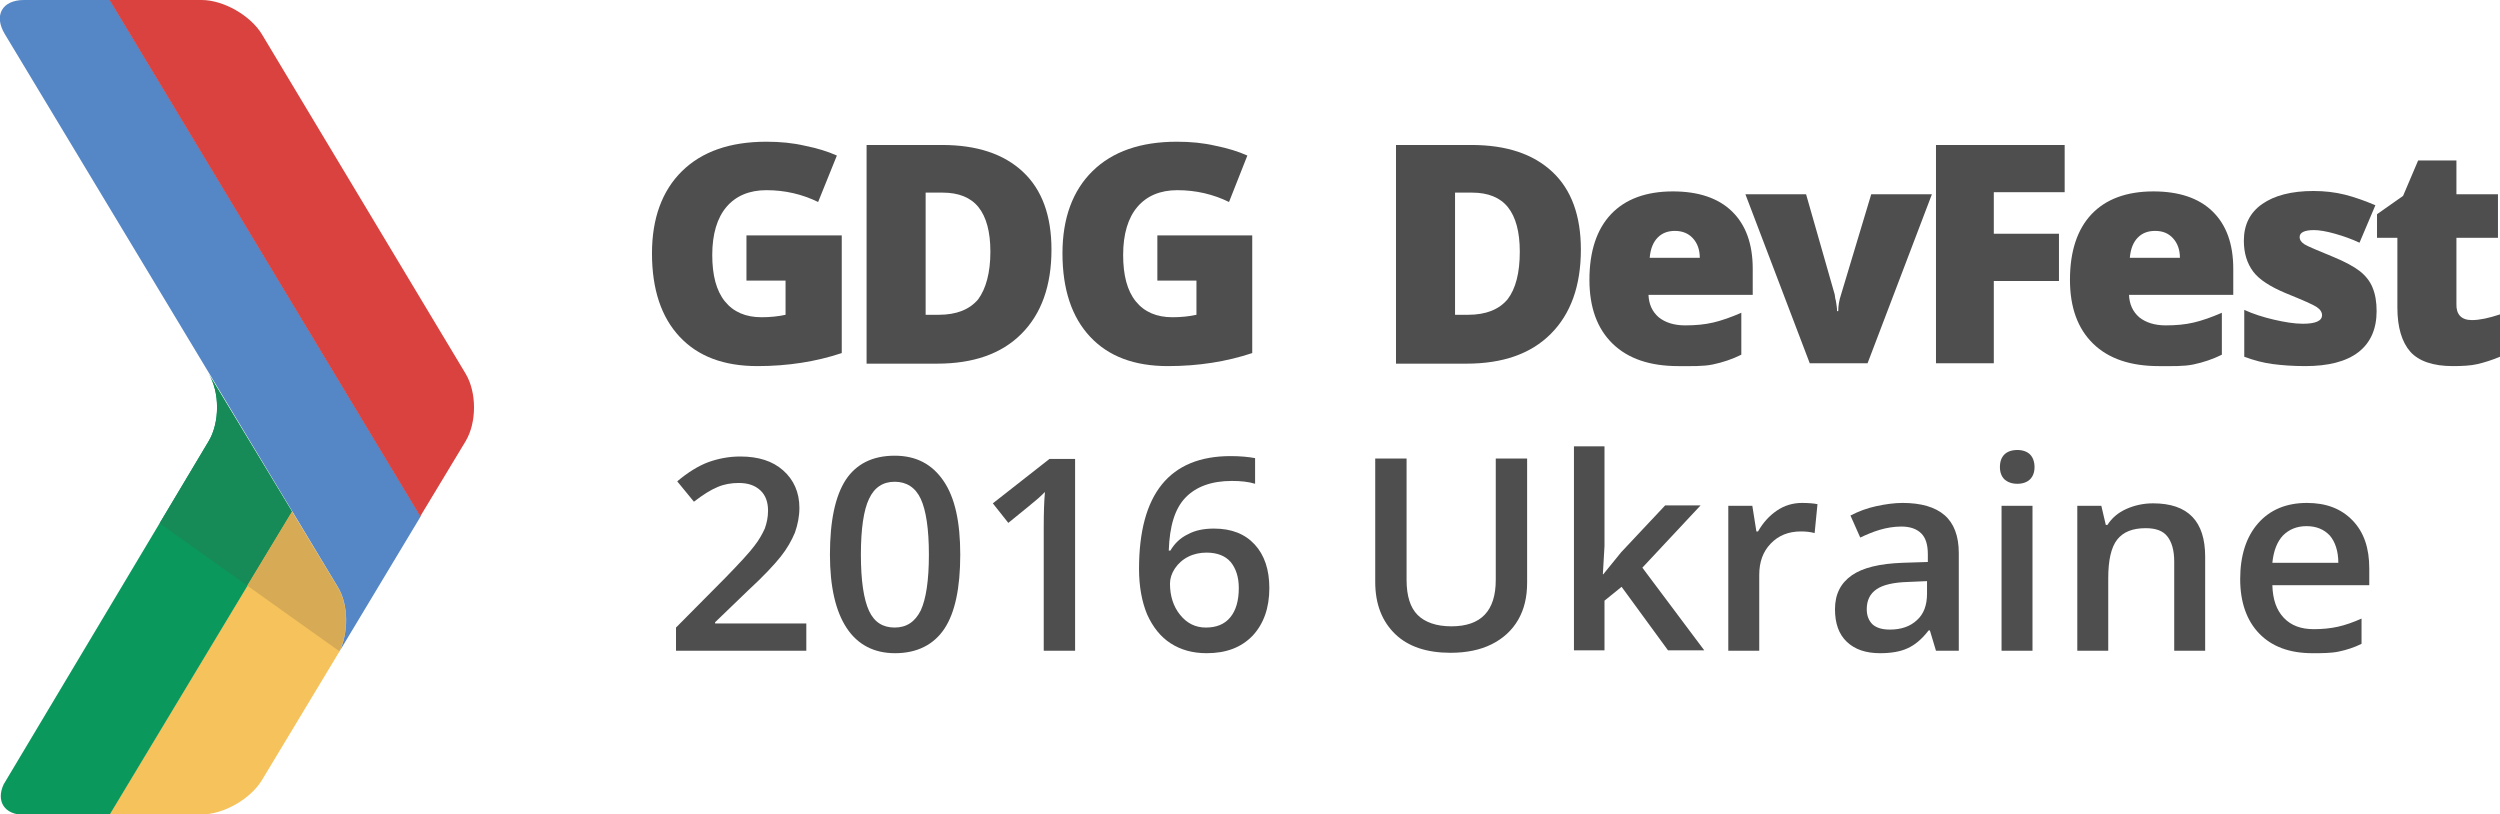 <?xml version="1.0" encoding="utf-8"?>
<!-- Generator: Adobe Illustrator 19.0.0, SVG Export Plug-In . SVG Version: 6.00 Build 0)  -->
<svg version="1.1"
	 id="dark" xmlns:rdf="http://www.w3.org/1999/02/22-rdf-syntax-ns#" xmlns:dc="http://purl.org/dc/elements/1.1/" xmlns:svg="http://www.w3.org/2000/svg" xmlns:sodipodi="http://sodipodi.sourceforge.net/DTD/sodipodi-0.dtd" xmlns:cc="http://creativecommons.org/ns#" xmlns:inkscape="http://www.inkscape.org/namespaces/inkscape" inkscape:version="0.48.2 r9819" sodipodi:docname="‚Äì√π‚Äì√¶‚Äì‚â§‚Äì‚àè‚ÄìœÄ ‚Äì¬•‚Äì√¶‚Äì‚à´‚Äî√â‚Äì¬∫‚Äì¬µ‚ÄìŒ©‚Äî√á 1"
	 xmlns="http://www.w3.org/2000/svg" xmlns:xlink="http://www.w3.org/1999/xlink" x="0px" y="0px" viewBox="95.2 1678.4 613.9 200"
	 style="enable-background:new 95.2 1678.4 613.9 200;" xml:space="preserve">
<style type="text/css">
	.st0{fill:#F6C25B;}
	.st1{fill:#0A985C;}
	.st2{fill:#5586C5;}
	.st3{fill:#D9423E;}
	.st4{fill:#168B58;}
	.st5{fill:#D7AB56;}
	.st6{fill:#4E4E4E;}
</style>
<g>
	<g>
		<path class="st0" d="M122.1,1878.4h22.6c5.4,0,12-3.8,14.8-8.4l19.1-31.7c2.3-4.7,2.2-11.4-0.4-15.7l-11.3-18.6L122.1,1878.4z"/>
		<path class="st1" d="M146.4,1786.8L96.1,1871c-1.9,4.1,0.1,7.5,5.1,7.5h20.9l44.8-74.4l-20.5-33.9
			C149.2,1774.6,149.2,1782.2,146.4,1786.8"/>
		<path class="st2" d="M101.1,1678.4c-5.4,0-7.5,3.8-4.7,8.4l81.8,135.8c2.6,4.3,2.6,11.1,0.4,15.7l19.9-33.1l-76.3-126.8
			L101.1,1678.4L101.1,1678.4z"/>
		<path class="st3" d="M122.1,1678.4l76.3,126.8l11.1-18.4c2.8-4.6,2.8-12.1,0-16.7l-50-83.3c-2.8-4.6-9.4-8.4-14.8-8.4H122.1
			L122.1,1678.4z"/>
	</g>
</g>
<path class="st4" d="M146.4,1786.8l-12,20.1l21.5,15.3l11-18.2l-20.5-33.9C149.2,1774.6,149.2,1782.2,146.4,1786.8z"/>
<path class="st5" d="M166.9,1804l-11,18.2l22.6,16.1c2.3-4.7,2.2-11.4-0.4-15.7L166.9,1804z"/>
<g>
	<path class="st6" d="M278.8,1736.2h23.1v28.9c-6.3,2.1-13.2,3.2-20.7,3.2c-8.3,0-14.6-2.4-19.1-7.2c-4.5-4.8-6.8-11.6-6.8-20.5
		c0-8.6,2.5-15.4,7.4-20.2c4.9-4.8,11.8-7.2,20.7-7.2c3.4,0,6.5,0.3,9.5,1c3,0.6,5.6,1.4,7.8,2.4l-4.6,11.4
		c-3.9-1.9-8.1-2.9-12.7-2.9c-4.2,0-7.5,1.4-9.8,4.1c-2.3,2.7-3.5,6.7-3.5,11.8c0,5,1,8.8,3.1,11.4c2.1,2.6,5.1,3.9,9,3.9
		c2.1,0,4.1-0.2,5.9-0.6v-8.4h-9.6V1736.2z"/>
	<path class="st6" d="M353.4,1739.7c0,8.9-2.5,15.8-7.4,20.7s-11.8,7.3-20.7,7.3h-17.3V1714h18.5c8.6,0,15.2,2.2,19.9,6.6
		S353.4,1731.4,353.4,1739.7z M338.4,1740.2c0-4.9-1-8.5-2.9-10.9c-1.9-2.4-4.9-3.6-8.8-3.6h-4.2v30h3.2c4.4,0,7.6-1.3,9.7-3.8
		C337.3,1749.3,338.4,1745.4,338.4,1740.2z"/>
	<path class="st6" d="M379.6,1736.2h23.1v28.9c-6.3,2.1-13.2,3.2-20.7,3.2c-8.3,0-14.6-2.4-19.1-7.2c-4.5-4.8-6.8-11.6-6.8-20.5
		c0-8.6,2.5-15.4,7.4-20.2s11.8-7.2,20.7-7.2c3.4,0,6.5,0.3,9.5,1c3,0.6,5.6,1.4,7.8,2.4L397,1728c-3.9-1.9-8.1-2.9-12.7-2.9
		c-4.2,0-7.5,1.4-9.8,4.1c-2.3,2.7-3.5,6.7-3.5,11.8c0,5,1,8.8,3.1,11.4c2.1,2.6,5.1,3.9,9,3.9c2.1,0,4.1-0.2,5.9-0.6v-8.4h-9.6
		V1736.2z"/>
	<path class="st6" d="M483.4,1739.7c0,8.9-2.5,15.8-7.4,20.7s-11.8,7.3-20.7,7.3H438V1714h18.5c8.6,0,15.2,2.2,19.9,6.6
		S483.4,1731.4,483.4,1739.7z M468.4,1740.2c0-4.9-1-8.5-2.9-10.9c-1.9-2.4-4.9-3.6-8.8-3.6h-4.2v30h3.2c4.4,0,7.6-1.3,9.7-3.8
		C467.4,1749.3,468.4,1745.4,468.4,1740.2z"/>
	<path class="st6" d="M507.3,1768.3c-6.9,0-12.3-1.8-16.1-5.5c-3.8-3.7-5.7-8.9-5.7-15.7c0-7,1.8-12.4,5.3-16.1s8.6-5.6,15.2-5.6
		c6.2,0,11.1,1.6,14.5,4.9c3.4,3.3,5.1,8,5.1,14.1v6.4H500c0.1,2.3,0.9,4.1,2.5,5.5c1.6,1.3,3.8,2,6.5,2c2.5,0,4.8-0.2,6.9-0.7
		c2.1-0.5,4.4-1.3,6.9-2.4v10.3c-2.2,1.1-4.6,1.9-7,2.4S510.6,1768.3,507.3,1768.3z M506.5,1735.1c-1.7,0-3.1,0.5-4.2,1.6
		c-1.1,1.1-1.8,2.7-2,5h12.3c0-2-0.6-3.6-1.7-4.8C509.8,1735.7,508.3,1735.1,506.5,1735.1z"/>
	<path class="st6" d="M539.6,1767.6l-15.8-41.5h14.9l7,24.5c0,0.1,0.1,0.3,0.1,0.6s0.1,0.6,0.2,1c0.1,0.4,0.1,0.8,0.2,1.3
		c0.1,0.5,0.1,0.9,0.1,1.3h0.3c0-1.3,0.2-2.6,0.7-4.1l7.4-24.6h14.9l-15.8,41.5H539.6z"/>
	<path class="st6" d="M584.8,1767.6h-14.2V1714h31.6v11.6h-17.4v10.2h16v11.6h-16V1767.6z"/>
	<path class="st6" d="M625.3,1768.3c-6.9,0-12.3-1.8-16.1-5.5c-3.8-3.7-5.7-8.9-5.7-15.7c0-7,1.8-12.4,5.3-16.1s8.6-5.6,15.2-5.6
		c6.2,0,11.1,1.6,14.5,4.9c3.4,3.3,5.1,8,5.1,14.1v6.4h-25.6c0.1,2.3,0.9,4.1,2.5,5.5c1.6,1.3,3.8,2,6.5,2c2.5,0,4.8-0.2,6.9-0.7
		c2.1-0.5,4.4-1.3,6.9-2.4v10.3c-2.2,1.1-4.6,1.9-7,2.4S628.6,1768.3,625.3,1768.3z M624.4,1735.1c-1.7,0-3.1,0.5-4.2,1.6
		c-1.1,1.1-1.8,2.7-2,5h12.3c0-2-0.6-3.6-1.7-4.8C627.7,1735.7,626.3,1735.1,624.4,1735.1z"/>
	<path class="st6" d="M678.8,1754.8c0,4.4-1.5,7.8-4.5,10.1c-3,2.3-7.4,3.4-13,3.4c-3.1,0-5.7-0.2-8-0.5c-2.3-0.3-4.6-0.9-7-1.8
		v-11.5c2.2,1,4.7,1.8,7.3,2.4c2.6,0.6,5,1,7.1,1c3.1,0,4.7-0.7,4.7-2.1c0-0.7-0.4-1.4-1.3-2s-3.4-1.7-7.6-3.4
		c-3.8-1.6-6.5-3.3-8-5.3c-1.5-2-2.3-4.5-2.3-7.6c0-3.9,1.5-6.9,4.5-9c3-2.1,7.2-3.2,12.6-3.2c2.7,0,5.3,0.3,7.7,0.9
		c2.4,0.6,4.9,1.5,7.5,2.6l-3.9,9.2c-1.9-0.9-3.9-1.6-6-2.2c-2.1-0.6-3.9-0.9-5.2-0.9c-2.3,0-3.5,0.6-3.5,1.7c0,0.7,0.4,1.3,1.2,1.8
		c0.8,0.5,3.2,1.5,7.1,3.1c2.9,1.2,5.1,2.4,6.5,3.5c1.4,1.1,2.5,2.5,3.1,4C678.5,1750.7,678.8,1752.6,678.8,1754.8z"/>
	<path class="st6" d="M702.2,1757c1.9,0,4.2-0.5,6.9-1.4v10.4c-1.9,0.8-3.8,1.4-5.5,1.8c-1.7,0.4-3.8,0.5-6.1,0.5
		c-4.8,0-8.3-1.2-10.4-3.5c-2.1-2.4-3.2-6-3.2-10.9v-17.1h-5v-5.8l6.4-4.5l3.7-8.7h9.4v8.3h10.2v10.7h-10.2v16.2
		C698.3,1755.6,699.6,1757,702.2,1757z"/>
</g>
<g>
	<path class="st6" d="M293.1,1838.2h-31.9v-5.7l12.1-12.2c3.6-3.7,6-6.3,7.1-7.8c1.2-1.5,2-3,2.6-4.3c0.5-1.4,0.8-2.8,0.8-4.4
		c0-2.1-0.6-3.8-1.9-5c-1.3-1.2-3-1.8-5.3-1.8c-1.8,0-3.6,0.3-5.2,1c-1.7,0.7-3.6,1.9-5.8,3.6l-4.1-5c2.6-2.2,5.2-3.8,7.6-4.7
		c2.5-0.9,5.1-1.4,7.9-1.4c4.4,0,7.9,1.1,10.5,3.4c2.6,2.3,4,5.4,4,9.2c0,2.1-0.4,4.1-1.1,6.1c-0.8,1.9-1.9,3.9-3.5,5.9
		c-1.6,2-4.2,4.8-7.9,8.2l-8.2,7.9v0.3h22.4V1838.2z"/>
	<path class="st6" d="M331,1814.6c0,8.2-1.3,14.3-3.9,18.2s-6.7,6-12.1,6c-5.2,0-9.2-2.1-11.9-6.2s-4.1-10.1-4.1-18
		c0-8.3,1.3-14.4,3.9-18.4c2.6-3.9,6.6-5.9,12-5.9c5.3,0,9.2,2.1,12,6.2S331,1806.6,331,1814.6z M306.6,1814.6c0,6.4,0.7,11,2,13.8
		c1.3,2.8,3.4,4.1,6.3,4.1s5-1.4,6.4-4.2c1.3-2.8,2-7.4,2-13.7c0-6.3-0.7-10.9-2-13.7c-1.3-2.8-3.5-4.2-6.4-4.2s-5,1.4-6.3,4.2
		C307.3,1803.6,306.6,1808.2,306.6,1814.6z"/>
	<path class="st6" d="M359.1,1838.2h-7.6v-30.4c0-3.6,0.1-6.5,0.3-8.6c-0.5,0.5-1.1,1.1-1.8,1.7s-3.1,2.6-7.2,5.9l-3.8-4.8
		l13.9-10.9h6.3V1838.2z"/>
	<path class="st6" d="M374.9,1818.1c0-18.4,7.5-27.7,22.5-27.7c2.4,0,4.4,0.2,6,0.5v6.3c-1.6-0.5-3.5-0.7-5.7-0.7
		c-5,0-8.8,1.4-11.4,4.1s-3.9,7-4.1,13h0.4c1-1.7,2.4-3.1,4.3-4c1.8-1,4-1.4,6.4-1.4c4.3,0,7.6,1.3,10,3.9s3.6,6.2,3.6,10.7
		c0,4.9-1.4,8.8-4.1,11.7c-2.8,2.9-6.5,4.3-11.3,4.3c-3.4,0-6.3-0.8-8.8-2.4c-2.5-1.6-4.4-4-5.8-7.1
		C375.6,1826.2,374.9,1822.4,374.9,1818.1z M391.3,1832.5c2.6,0,4.6-0.8,6-2.5s2.1-4.1,2.1-7.2c0-2.7-0.7-4.8-2-6.4
		c-1.3-1.5-3.3-2.3-5.9-2.3c-1.6,0-3.1,0.3-4.5,1s-2.5,1.7-3.3,2.9c-0.8,1.2-1.2,2.5-1.2,3.7c0,3,0.8,5.6,2.5,7.7
		C386.7,1831.5,388.8,1832.5,391.3,1832.5z"/>
	<path class="st6" d="M470.2,1791v30.5c0,3.5-0.7,6.5-2.2,9.1c-1.5,2.6-3.7,4.6-6.5,6c-2.8,1.4-6.2,2.1-10.1,2.1
		c-5.8,0-10.4-1.5-13.6-4.6s-4.9-7.3-4.9-12.8V1791h7.7v29.8c0,3.9,0.9,6.8,2.7,8.6s4.6,2.8,8.3,2.8c7.3,0,10.9-3.8,10.9-11.4V1791
		H470.2z"/>
	<path class="st6" d="M489,1819.3l4.3-5.3l10.8-11.5h8.7l-14.3,15.3l15.2,20.3h-8.9l-11.4-15.6l-4.2,3.4v12.2h-7.5V1788h7.5v24.5
		l-0.4,6.9H489z"/>
	<path class="st6" d="M537.7,1801.9c1.5,0,2.8,0.1,3.8,0.3l-0.7,7.1c-1.1-0.3-2.2-0.4-3.4-0.4c-3,0-5.5,1-7.4,3s-2.8,4.5-2.8,7.7
		v18.6h-7.6v-35.6h5.9l1,6.3h0.4c1.2-2.1,2.7-3.8,4.6-5.1C533.4,1802.5,535.5,1801.9,537.7,1801.9z"/>
	<path class="st6" d="M570.6,1838.2l-1.5-5h-0.3c-1.7,2.2-3.4,3.6-5.2,4.4c-1.7,0.8-4,1.2-6.7,1.2c-3.5,0-6.2-0.9-8.2-2.8
		c-2-1.9-2.9-4.6-2.9-8c0-3.7,1.4-6.4,4.1-8.3s6.9-2.9,12.5-3.1l6.2-0.2v-1.9c0-2.3-0.5-4-1.6-5.1c-1.1-1.1-2.7-1.7-4.9-1.7
		c-1.8,0-3.6,0.3-5.3,0.8s-3.3,1.2-4.8,1.9l-2.4-5.4c1.9-1,4-1.8,6.3-2.3c2.3-0.5,4.5-0.8,6.5-0.8c4.5,0,8,1,10.3,3s3.5,5.1,3.5,9.3
		v24H570.6z M559.3,1833c2.8,0,5-0.8,6.6-2.3c1.7-1.5,2.5-3.7,2.5-6.5v-3.1l-4.6,0.2c-3.6,0.1-6.2,0.7-7.8,1.8
		c-1.6,1.1-2.4,2.7-2.4,4.9c0,1.6,0.5,2.8,1.4,3.7C556,1832.6,557.4,1833,559.3,1833z"/>
	<path class="st6" d="M586.3,1793.1c0-1.4,0.4-2.4,1.1-3.1c0.7-0.7,1.8-1.1,3.2-1.1c1.3,0,2.4,0.4,3.1,1.1c0.7,0.7,1.1,1.8,1.1,3.1
		c0,1.3-0.4,2.3-1.1,3c-0.7,0.7-1.8,1.1-3.1,1.1c-1.4,0-2.4-0.4-3.2-1.1C586.7,1795.4,586.3,1794.4,586.3,1793.1z M594.3,1838.2
		h-7.6v-35.6h7.6V1838.2z"/>
	<path class="st6" d="M636.7,1838.2h-7.6v-21.9c0-2.8-0.6-4.8-1.7-6.2c-1.1-1.4-2.9-2-5.3-2c-3.2,0-5.5,0.9-7,2.8s-2.2,5.1-2.2,9.5
		v17.8h-7.6v-35.6h5.9l1.1,4.7h0.4c1.1-1.7,2.6-3,4.6-3.9s4.2-1.4,6.6-1.4c8.6,0,12.8,4.4,12.8,13.1V1838.2z"/>
	<path class="st6" d="M663,1838.8c-5.5,0-9.9-1.6-13-4.8c-3.1-3.2-4.7-7.7-4.7-13.4c0-5.8,1.5-10.4,4.4-13.7s6.9-5,12-5
		c4.7,0,8.4,1.4,11.2,4.3s4.1,6.8,4.1,11.8v4.1h-23.8c0.1,3.5,1,6.1,2.8,8s4.2,2.8,7.4,2.8c2.1,0,4.1-0.2,5.9-0.6s3.8-1.1,5.8-2v6.2
		c-1.8,0.9-3.7,1.5-5.6,1.9S665.4,1838.8,663,1838.8z M661.6,1807.6c-2.4,0-4.3,0.8-5.8,2.3c-1.4,1.5-2.3,3.7-2.6,6.7h16.2
		c0-2.9-0.8-5.2-2.1-6.7C665.9,1808.4,664,1807.6,661.6,1807.6z"/>
</g>
</svg>
